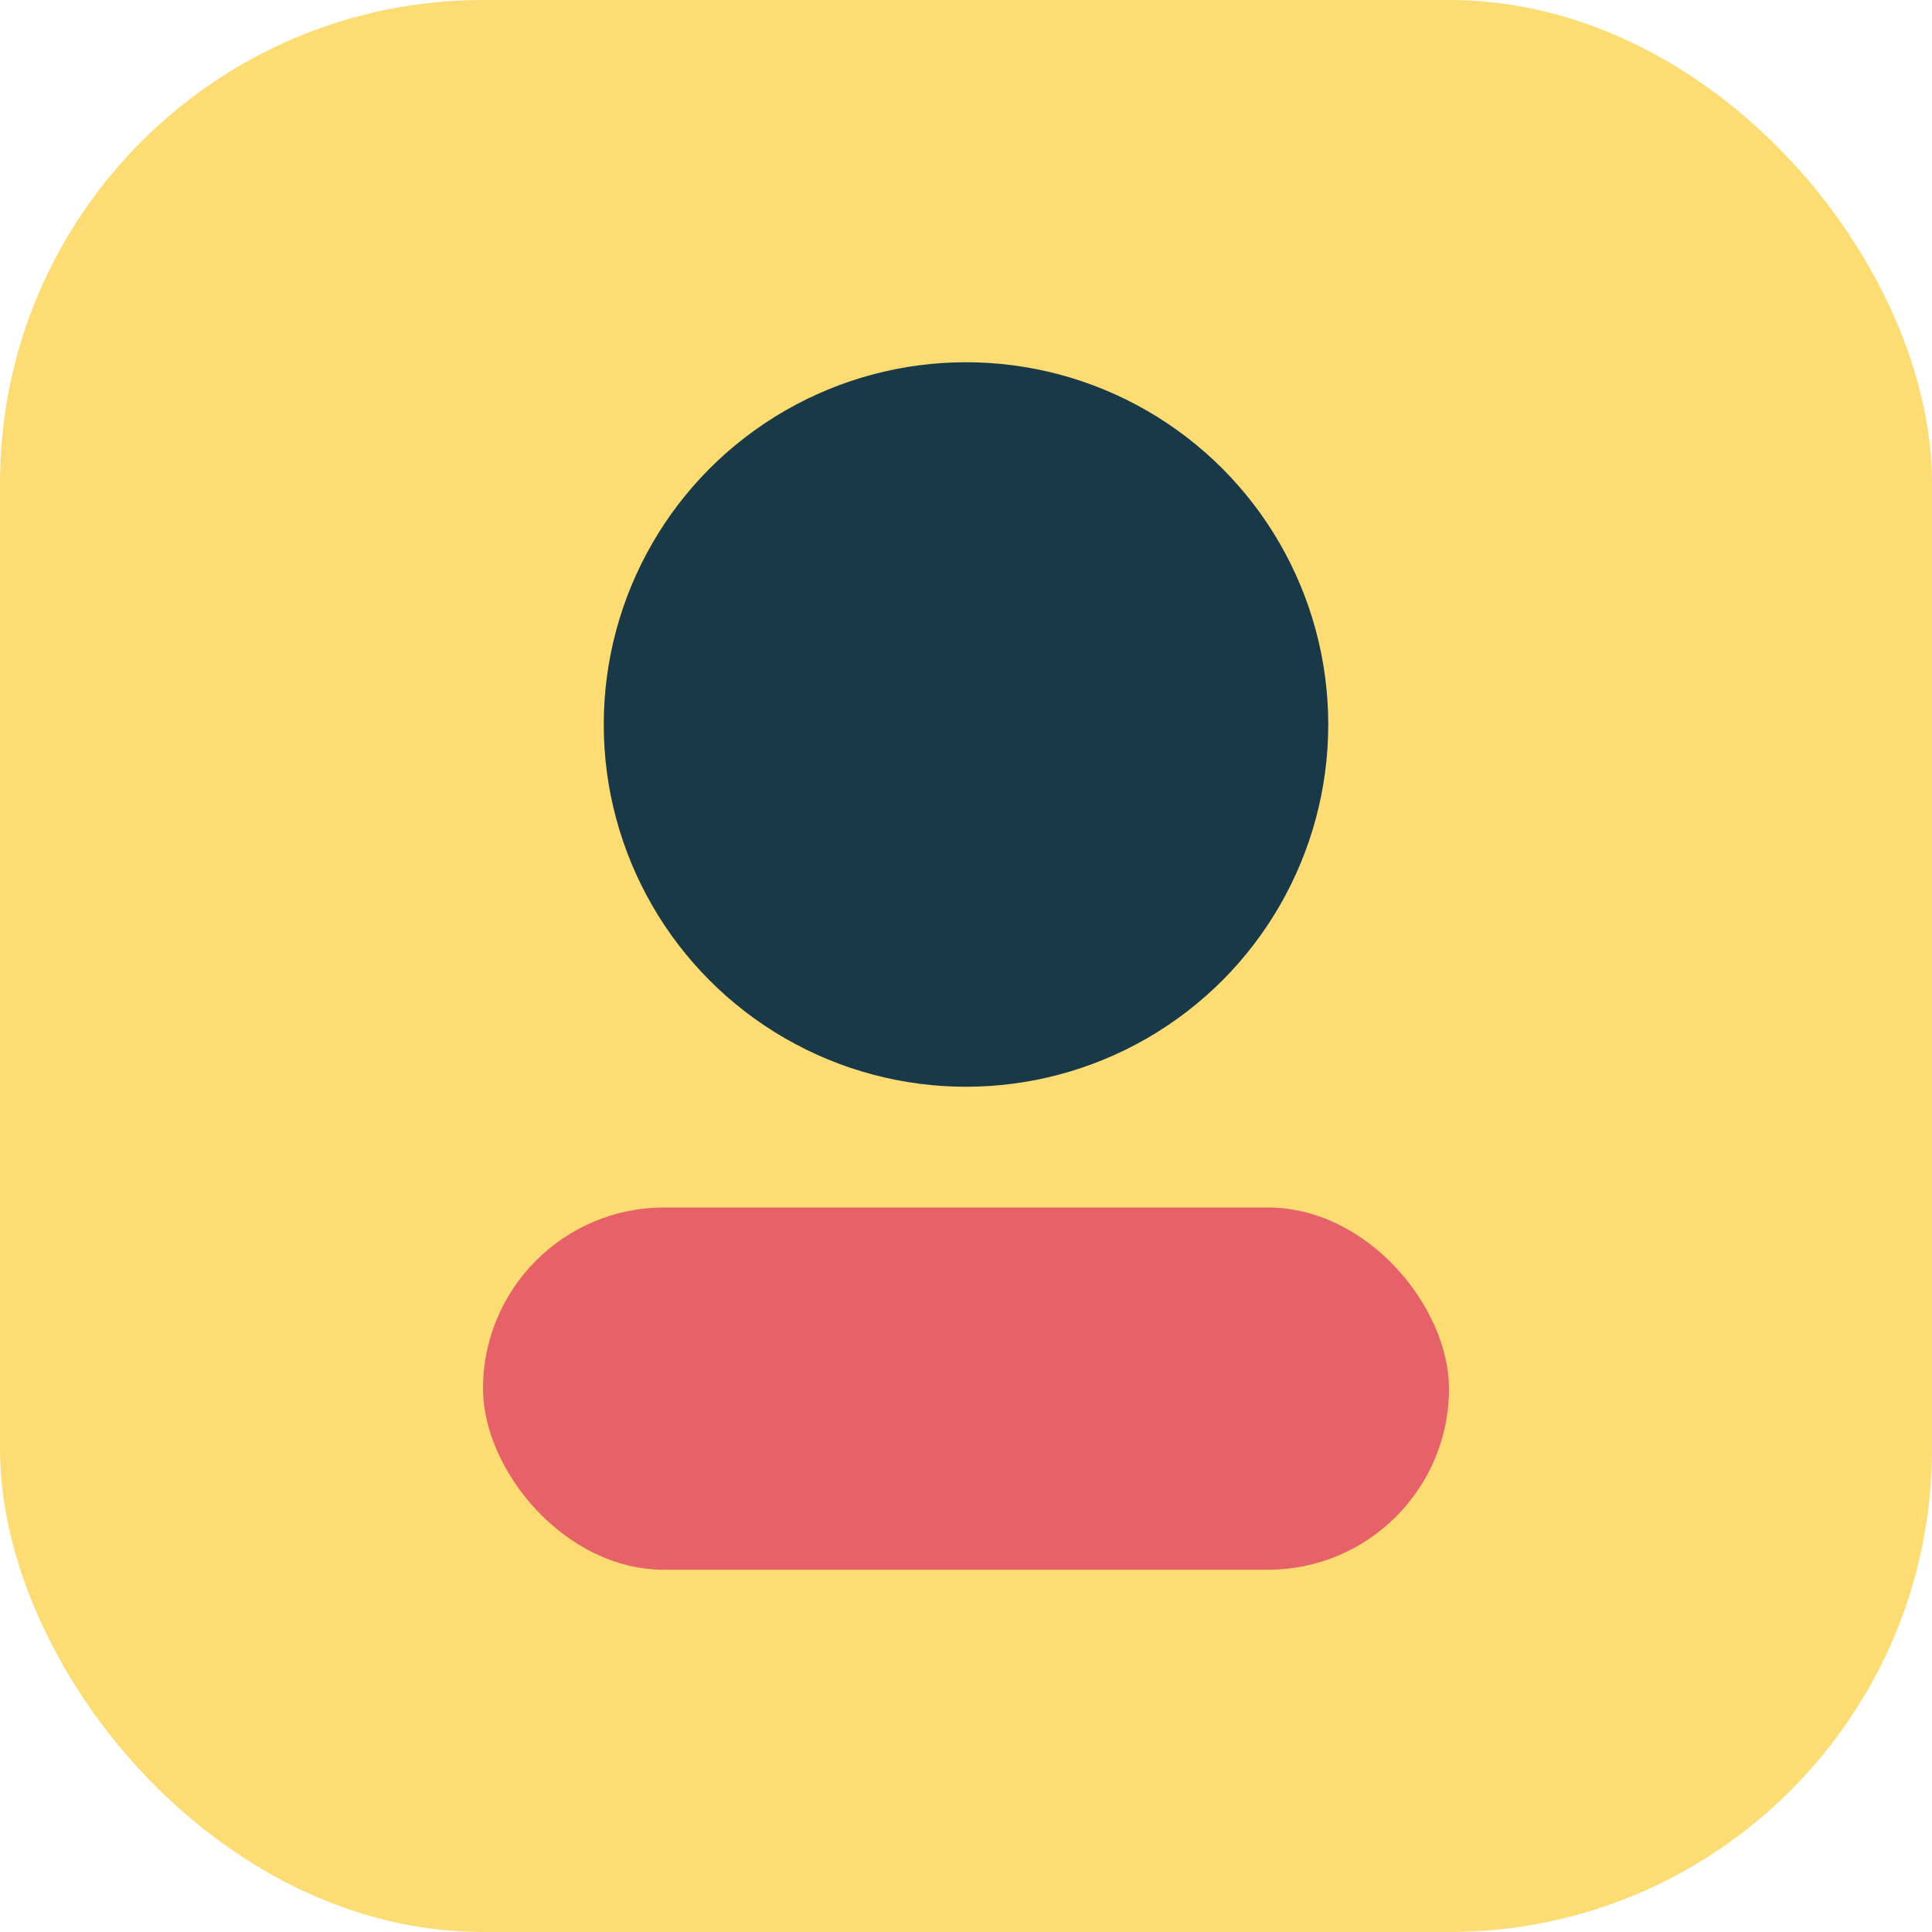 <svg width="64" height="64" xmlns="http://www.w3.org/2000/svg"><rect width="64" height="64" rx="16" fill="#FCDC73"/><circle cx="32" cy="24" r="12" fill="#193948"/><rect x="16" y="40" width="32" height="12" rx="6" fill="#E76268"/></svg>